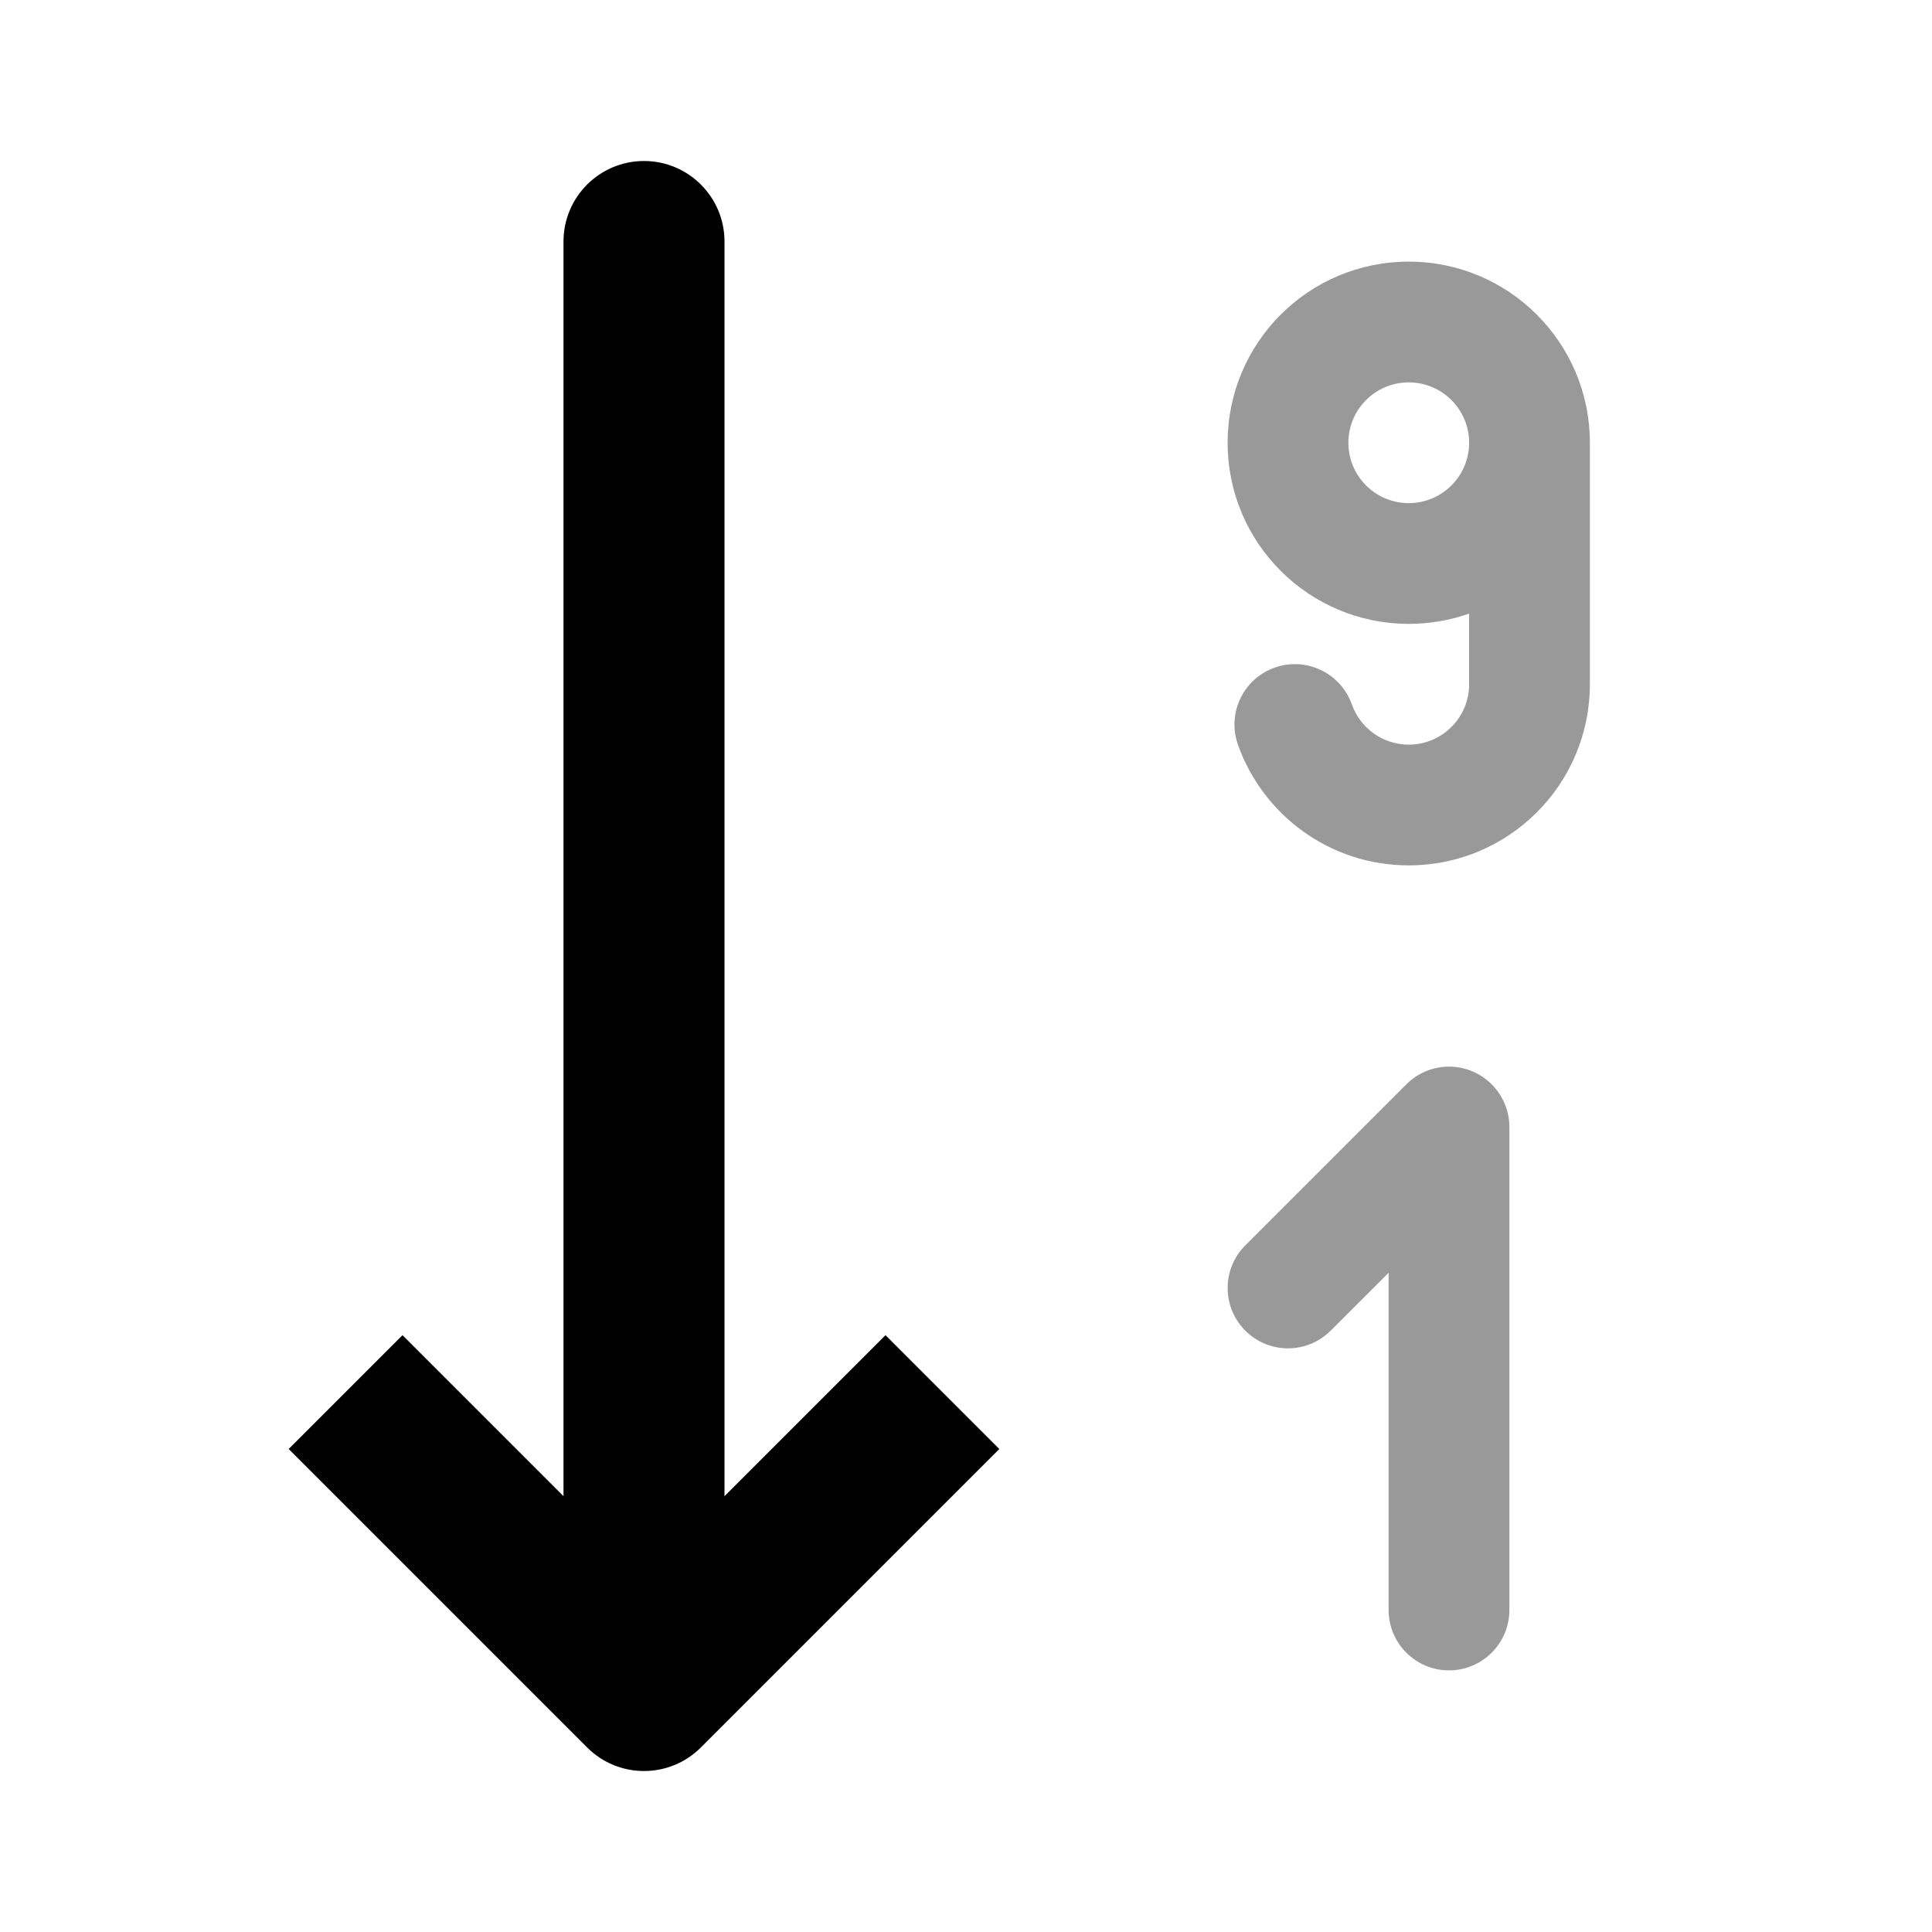 <svg width="24" height="24" viewBox="0 0 24 24" fill="none" xmlns="http://www.w3.org/2000/svg">
<path fill-rule="evenodd" clip-rule="evenodd" d="M17.5 4.75C17.086 4.75 16.75 5.086 16.75 5.5C16.75 5.914 17.086 6.25 17.5 6.25C17.914 6.25 18.25 5.914 18.25 5.5C18.25 5.086 17.914 4.75 17.5 4.75ZM15.25 5.5C15.25 4.257 16.257 3.25 17.5 3.25C18.743 3.25 19.75 4.257 19.75 5.5H19.75V8.5C19.75 9.743 18.743 10.75 17.5 10.75C16.519 10.75 15.687 10.123 15.378 9.25C15.24 8.859 15.445 8.431 15.835 8.293C16.226 8.155 16.654 8.36 16.793 8.75C16.896 9.042 17.175 9.25 17.5 9.25C17.914 9.25 18.25 8.914 18.25 8.5V7.622C18.015 7.705 17.763 7.75 17.5 7.75C16.257 7.75 15.25 6.743 15.25 5.5ZM18.287 13.307C18.567 13.423 18.75 13.697 18.75 14V20C18.75 20.414 18.414 20.75 18 20.75C17.586 20.75 17.25 20.414 17.25 20V15.811L16.53 16.53C16.237 16.823 15.763 16.823 15.47 16.53C15.177 16.238 15.177 15.763 15.47 15.47L17.47 13.47C17.684 13.255 18.007 13.191 18.287 13.307Z" fill="black" fill-opacity="0.4"/>
<path fill-rule="evenodd" clip-rule="evenodd" d="M9 3C9 2.448 8.552 2 8 2C7.448 2 7 2.448 7 3V18.586L5 16.586L3.586 18L7.293 21.707C7.683 22.098 8.317 22.098 8.707 21.707L12.414 18L11 16.586L9 18.586V3Z" fill="black"/>
</svg>
